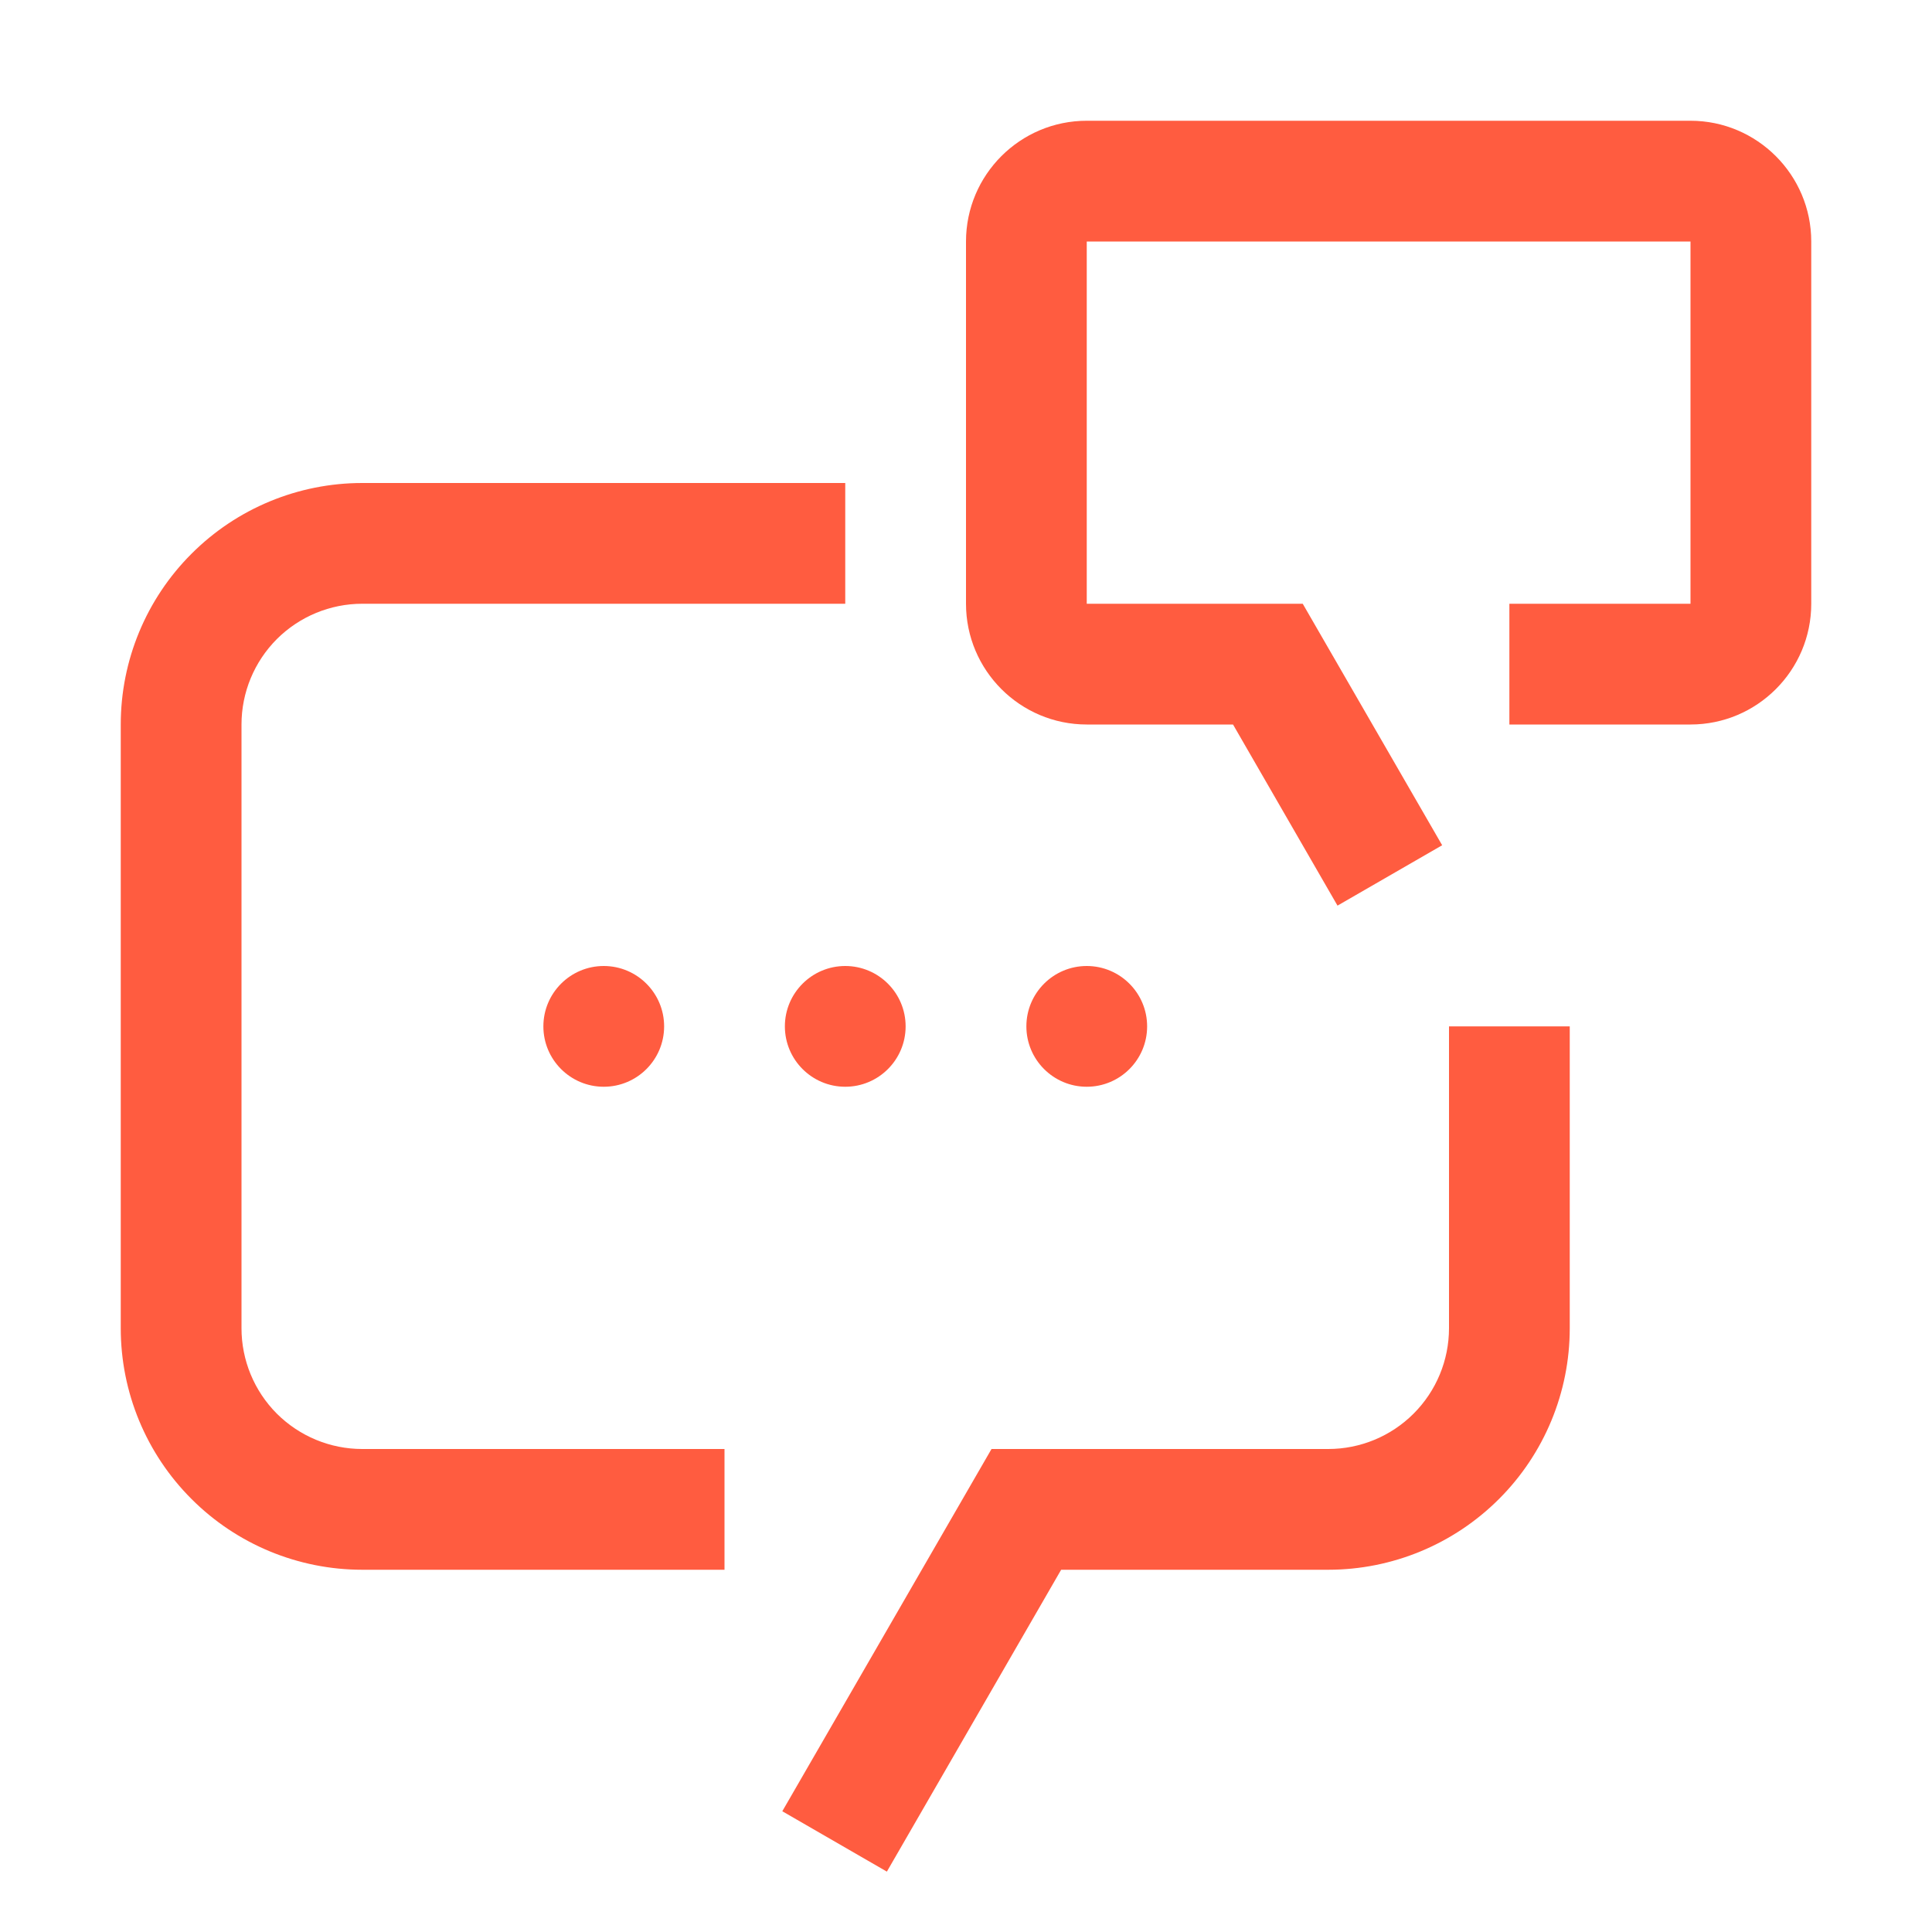 <svg width="24" height="24" viewBox="0 0 24 24" fill="none" xmlns="http://www.w3.org/2000/svg">
<path d="M21 1.5H13.5C12.672 1.5 12 2.172 12 3V7.5C12 8.327 12.672 9 13.5 9H15.317L16.615 11.25L17.915 10.5L16.183 7.5H13.5V3H21V7.5H18.75V9H21C21.827 9 22.5 8.328 22.5 7.5V3C22.5 2.173 21.827 1.5 21 1.5ZM11.017 23.25L9.718 22.5L12.317 18H16.5C16.898 18 17.279 17.842 17.56 17.561C17.842 17.279 18 16.898 18 16.5V12.75H19.5V16.5C19.5 17.296 19.184 18.059 18.621 18.621C18.058 19.184 17.295 19.5 16.5 19.5H13.182L11.017 23.25Z" fill="#FF5C40"/>
<path d="M7.5 13.5C7.914 13.5 8.25 13.164 8.25 12.75C8.25 12.336 7.914 12 7.5 12C7.086 12 6.75 12.336 6.75 12.75C6.75 13.164 7.086 13.5 7.5 13.5Z" fill="#FF5C40"/>
<path d="M10.5 13.5C10.914 13.5 11.25 13.164 11.25 12.75C11.25 12.336 10.914 12 10.5 12C10.086 12 9.75 12.336 9.75 12.75C9.75 13.164 10.086 13.5 10.5 13.5Z" fill="#FF5C40"/>
<path d="M13.5 13.5C13.914 13.5 14.25 13.164 14.25 12.75C14.25 12.336 13.914 12 13.5 12C13.086 12 12.75 12.336 12.75 12.75C12.75 13.164 13.086 13.5 13.5 13.5Z" fill="#FF5C40"/>
<path d="M9 19.5H4.5C3.704 19.5 2.941 19.184 2.379 18.621C1.816 18.059 1.5 17.296 1.5 16.5V9C1.5 8.204 1.816 7.441 2.379 6.879C2.941 6.316 3.704 6 4.5 6H10.5V7.5H4.5C4.102 7.5 3.721 7.658 3.439 7.939C3.158 8.221 3 8.602 3 9V16.5C3 16.898 3.158 17.279 3.439 17.561C3.721 17.842 4.102 18 4.5 18H9V19.5Z" fill="#FF5C40"/>
</svg>
